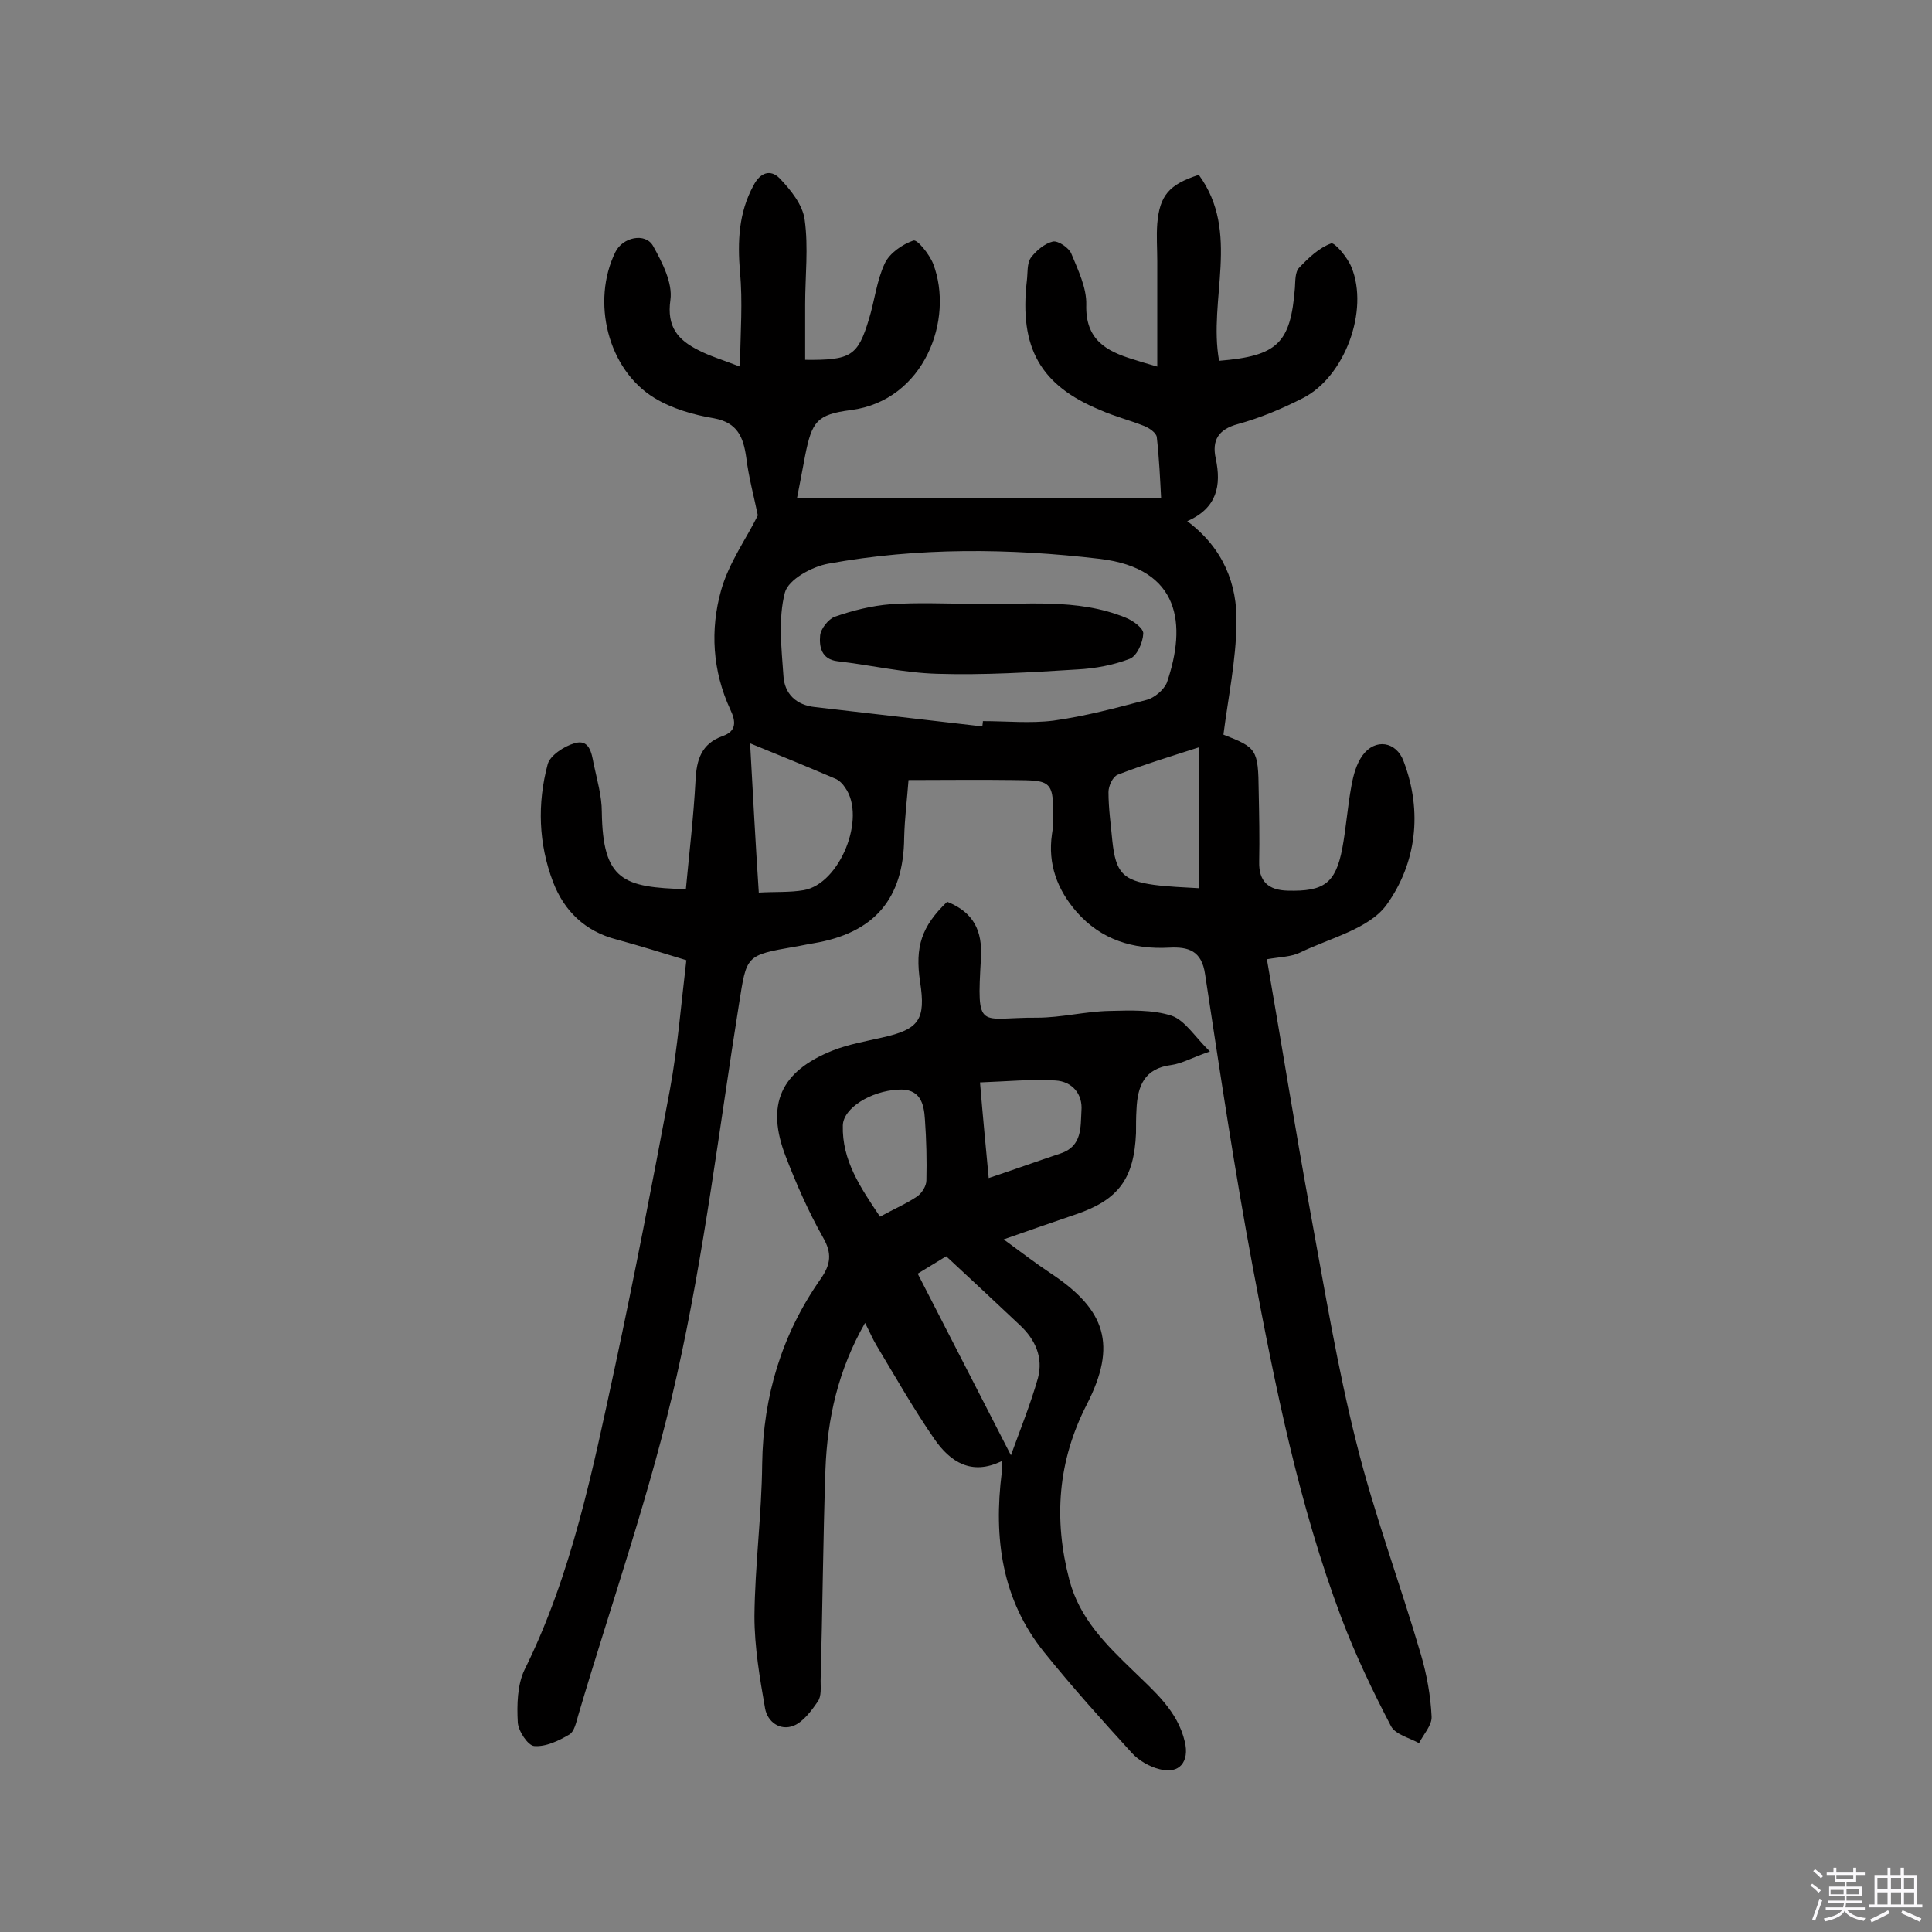 <svg enable-background="new 0 0 400 400" viewBox="0 0 400 400" xmlns="http://www.w3.org/2000/svg"><rect x="0" y="0" width="400" height="400" fill="#808080" stroke="none"/><path d="m374.8 390.4.4-.4c.7.5 1.3 1 1.8 1.4l-.5.5c-.5-.6-1.1-1.1-1.7-1.5zm1 7.3-.6-.3c.5-1.4 1.1-2.8 1.5-4.3.2.1.4.2.6.3-.5 1.3-1 2.8-1.5 4.3zm-.4-10.3.4-.4c.4.3 1 .8 1.7 1.4l-.5.5c-.4-.5-1-1-1.6-1.5zm2.5.3h1.7v-1h.6v1h3.5v-1h.6v1h1.8v.5h-1.8v1.4h-2v1h3.2v2h-3.2v.9h3.3v.5h-3.4c0 .3-.1.6-.1.9h4v.5h-3.7c.7.9 1.9 1.5 3.8 1.7-.1.2-.2.4-.3.6-2.1-.4-3.5-1.1-4-2.1-.4 1-1.8 1.7-4 2.2-.1-.2-.2-.4-.3-.6 2.1-.4 3.4-1 3.8-1.8h-3.4v-.5h3.6c.1-.3.1-.6.2-.9h-3.3v-.5h3.4c0-.3 0-.6 0-.9h-3.2v-2h3.3v-1h-2.1v-1.4h-1.7v-.5zm1.1 3.5v1h2.7c0-.3 0-.4 0-.4 0-.1 0-.2 0-.2 0-.1 0-.2 0-.3h-2.7zm1.2-3v.9h3.5v-.9zm4.7 3h-2.6v.6.4h2.6z" fill="#fbfafc"/><path d="m393.6 386.7h.6v1.5h2.7v6.1h1.1v.6h-11v-.6h1.1v-6.1h2.7v-1.5h.6v1.5h2.1v-1.5zm-2.7 8.8.4.6c-1.2.6-2.5 1.3-3.8 1.9-.1-.2-.2-.4-.3-.6 1.2-.6 2.5-1.2 3.7-1.9zm-2.2-6.7v2.4h2.1v-2.4zm0 3v2.5h2.1v-2.5zm2.8-3v2.4h2.1v-2.4zm0 3v2.5h2.1v-2.5zm6 6.1c-1.4-.7-2.7-1.3-3.9-1.8l.3-.6c1.5.6 2.7 1.2 3.9 1.7zm-1.2-9.1h-2.1v2.4h2.1zm-2.1 3v2.5h2.1v-2.5z" fill="#fbfafc"/><g fill="#010000"><path d="m239.6 75.9c0-7.7 0-14.7 0-21.8 0-2.6-.2-5.2 0-7.8.5-5.8 2.4-8.1 8.6-10.1 8.7 11.9 1.9 25.8 4.2 38.5 12.1-1 14.8-3.6 15.7-15.1.1-1.4 0-3.3.9-4.2 1.9-2 4.1-4.1 6.6-5 .7-.3 3.4 2.9 4.2 4.9 3.7 9-1.4 22.7-10 27.1-4.3 2.2-8.8 4.1-13.5 5.4-4.1 1.1-5.4 3.4-4.6 7.1 1.2 5.6.3 10.3-5.9 13 7.5 5.6 10.4 13.1 10.2 21.2-.1 7.6-1.7 15.2-2.7 23 6.9 2.7 7.2 3 7.3 11.7.1 4.9.2 9.7.1 14.6-.1 4.1 1.9 5.9 5.9 6 7.5.2 9.9-1.5 11.3-8.7.8-4.3 1.1-8.7 1.9-13 .4-2.2 1-4.5 2.3-6.3 2.6-3.6 7-2.9 8.5 1.2 4 10.5 2.6 21.2-3.5 29.7-3.6 5-11.7 6.9-17.9 9.9-1.8.9-4 .9-6.9 1.4 3.1 17.9 5.9 35.4 9.1 52.9 2.9 15.7 5.5 31.6 9.4 47.1 3.7 14.9 9.1 29.3 13.4 44 1.2 4.1 2 8.5 2.2 12.8.1 1.8-1.7 3.7-2.6 5.5-2-1.1-4.9-1.8-5.8-3.5-3.8-7.3-7.4-14.8-10.3-22.5-8.8-23.4-13.7-47.9-18.3-72.4-3.8-20.2-6.8-40.5-9.9-60.8-.7-4.9-3.5-5.7-7.4-5.5-7.5.4-14.1-1.6-19.2-7.4-4-4.6-6-9.9-5.1-16.1.1-.6.2-1.3.2-1.9.3-9.5-.3-9.2-8.4-9.3-6.9-.1-13.9 0-21.5 0-.3 4-.8 7.9-.9 11.9-.1 12.7-6.2 19.8-18.8 21.9-1.3.2-2.5.5-3.8.7-10.3 1.8-10 1.8-11.6 11.9-4.1 25.7-7.2 51.7-12.9 77-5.3 23.8-13.5 46.9-20.4 70.3-.4 1.4-.8 3.3-1.8 3.9-2.2 1.3-4.9 2.6-7.3 2.4-1.3-.1-3.3-3.1-3.4-4.9-.2-3.6-.1-7.8 1.4-10.9 9.8-19.8 14.1-41.3 18.7-62.6 4.1-19.1 7.8-38.3 11.4-57.5 1.6-8.7 2.3-17.6 3.4-26.8-4.9-1.5-9.7-3-14.5-4.3-6.5-1.7-10.8-5.9-13.1-11.9-3-7.9-3.3-16.2-1.1-24.4.5-1.8 3.4-3.7 5.5-4.3 3.1-1 3.6 2 4 4.2.7 3.3 1.7 6.7 1.7 10 .2 14.3 4.5 15.6 17.4 16 .7-7.5 1.6-15 2-22.5.2-4.3 1.2-7.6 5.6-9.2 2.9-1 2.8-3 1.6-5.5-3.7-8-4.2-16.5-1.9-24.7 1.6-5.7 5.3-10.8 7.6-15.5-.8-3.9-1.9-7.9-2.4-12-.6-4.2-1.8-7.2-6.7-8.1-4.2-.7-8.7-2-12.3-4.2-9.7-5.9-13.1-20-8.1-30.2 1.5-3.1 6.2-4.1 7.8-1.3 1.9 3.4 4.1 7.7 3.6 11.2-.8 5.6 1.6 8.3 5.8 10.4 2.3 1.2 4.7 1.9 8.6 3.4.1-7.2.6-13.5 0-19.6-.5-6.3-.3-12.2 2.8-17.9 1.4-2.7 3.5-3.4 5.4-1.5 2.3 2.4 4.8 5.5 5.2 8.6.8 5.7.1 11.7.1 17.5v11.5c9.5.1 10.9-.8 13.2-8.4 1.2-3.9 1.6-8 3.3-11.6 1-2.1 3.6-3.9 5.9-4.7.8-.3 3.3 2.8 4.1 4.8 4.4 11.5-1.8 28.3-17 30.3-7.1.9-8.1 2.4-9.5 9.4-.5 2.8-1.1 5.7-1.7 8.9h75.4c-.2-3.8-.4-8.3-.9-12.7-.1-.9-1.6-1.9-2.6-2.3-3-1.2-6.2-2-9.1-3.3-12.4-5.1-16.8-12.9-15.2-26.8.2-1.6 0-3.5.8-4.7 1.1-1.5 2.9-3 4.6-3.4 1.1-.2 3.3 1.3 3.8 2.5 1.4 3.4 3.2 7.1 3.1 10.6-.2 7.2 4.1 9.6 9.7 11.3 1.3.4 2.5.8 5 1.5zm-36.2 74.5c0-.4.1-.7.1-1.1 4.9 0 9.8.5 14.6-.1 6.5-.9 12.9-2.6 19.3-4.3 1.6-.4 3.6-2.1 4.2-3.6 4.1-12 2.8-23.6-13.9-25.6-18.7-2.2-37.6-2.4-56.2 1-3.4.6-8.3 3.3-9 6-1.4 5.4-.7 11.5-.3 17.2.2 3.7 2.6 6.1 6.6 6.5 11.5 1.3 23.1 2.7 34.6 4zm-46.3 34.4c3.3-.2 6.4 0 9.3-.5 7.5-1.3 13-15 8.6-21.2-.5-.8-1.3-1.6-2.1-1.9-5.6-2.4-11.2-4.7-17.6-7.3.6 10.8 1.1 20.3 1.8 30.9zm91.2-30.1c-5.9 1.9-11.5 3.6-16.9 5.7-1 .4-1.9 2.3-1.9 3.6 0 3.4.5 6.8.8 10.1.7 6.6 2.2 8.2 8.6 9.1 3 .4 6.1.5 9.4.7 0-9.7 0-19 0-29.2z"/><path d="m196.1 186.7c5.5 2.2 7.3 6 7 11.6-.9 15.5-.4 12.3 11.6 12.4 5 0 10-1.3 15-1.4 4.3-.1 8.9-.3 12.9 1 2.8 1 4.8 4.4 7.9 7.4-3.8 1.3-5.8 2.5-8 2.8-5.6.7-7 4.4-7.2 9.2-.1 1.6-.1 3.2-.1 4.9-.4 9.4-3.6 13.8-12.4 16.8-4.7 1.6-9.3 3.2-15 5.2 3.8 2.8 6.7 5 9.7 7 11.5 7.6 13.8 14.9 7.5 27.2-6 11.7-6.9 23.7-3.6 36.3 2.1 8 7.6 13.4 13.2 18.8 4.4 4.3 9.2 8.3 10.7 14.7 1 4.1-1.1 6.8-5.2 5.7-2.1-.5-4.3-1.8-5.7-3.3-6.2-6.8-12.4-13.7-18.2-20.9-8.8-10.9-10.5-23.7-8.8-37.2.1-.6 0-1.2 0-2.4-6.3 3.1-10.7.1-13.9-4.5-4.3-6.2-8.1-12.9-12-19.4-.8-1.3-1.4-2.8-2.4-4.7-5.6 9.8-7.8 19.8-8.2 30.3-.5 14.6-.6 29.2-1 43.8 0 1.4.2 3.2-.6 4.3-1.3 1.9-3 4.2-5 5-2.8 1.1-5.4-.8-5.9-3.6-1.1-6.3-2.2-12.7-2.2-19.1.1-10.5 1.5-21 1.6-31.5.2-14.1 4.1-26.9 12.1-38.3 2.1-3 2.4-5.3.5-8.6-3-5.3-5.5-11-7.7-16.7-4.2-10.8-1.1-17.7 9.7-22 3.3-1.3 6.8-1.9 10.3-2.7 7.6-1.7 9-3.7 7.8-11.5-1.1-7.3.3-11.5 5.6-16.6zm13.2 114.6c2-5.5 4.1-10.7 5.6-16 1.1-4.2-.5-7.9-3.7-10.9-5-4.7-10-9.4-15.3-14.3-1.6 1-3.8 2.3-5.9 3.6 6.4 12.4 12.6 24.6 19.3 37.6zm-27.1-49.4c2.9-1.6 5.5-2.7 7.7-4.2 1-.7 1.9-2.2 1.9-3.3.1-4.2 0-8.4-.3-12.6-.2-3.4-1-6.5-5.6-6.2-5.6.3-11.3 3.8-11.4 7.4-.2 7.2 3.6 12.8 7.7 18.9zm22.5-8c5.4-1.8 10.1-3.5 14.9-5.1 4.5-1.5 4.1-5.5 4.3-8.8.3-3.5-1.9-6.1-5.4-6.3-5-.3-10.1.2-15.6.4.6 7.2 1.2 13.4 1.8 19.8z"/><path d="m201.5 125c10.6.3 21.4-1.3 31.6 2.9 1.5.6 3.7 2.2 3.6 3.3-.1 1.9-1.3 4.6-2.8 5.2-3.4 1.3-7.1 2-10.8 2.2-9.7.6-19.4 1.2-29.1.9-6.9-.2-13.7-1.8-20.6-2.6-3.4-.4-3.8-3.1-3.6-5.3.1-1.4 1.7-3.4 3-3.9 3.7-1.3 7.7-2.3 11.6-2.6 5.7-.4 11.4-.1 17.1-.1z"/></g></svg>